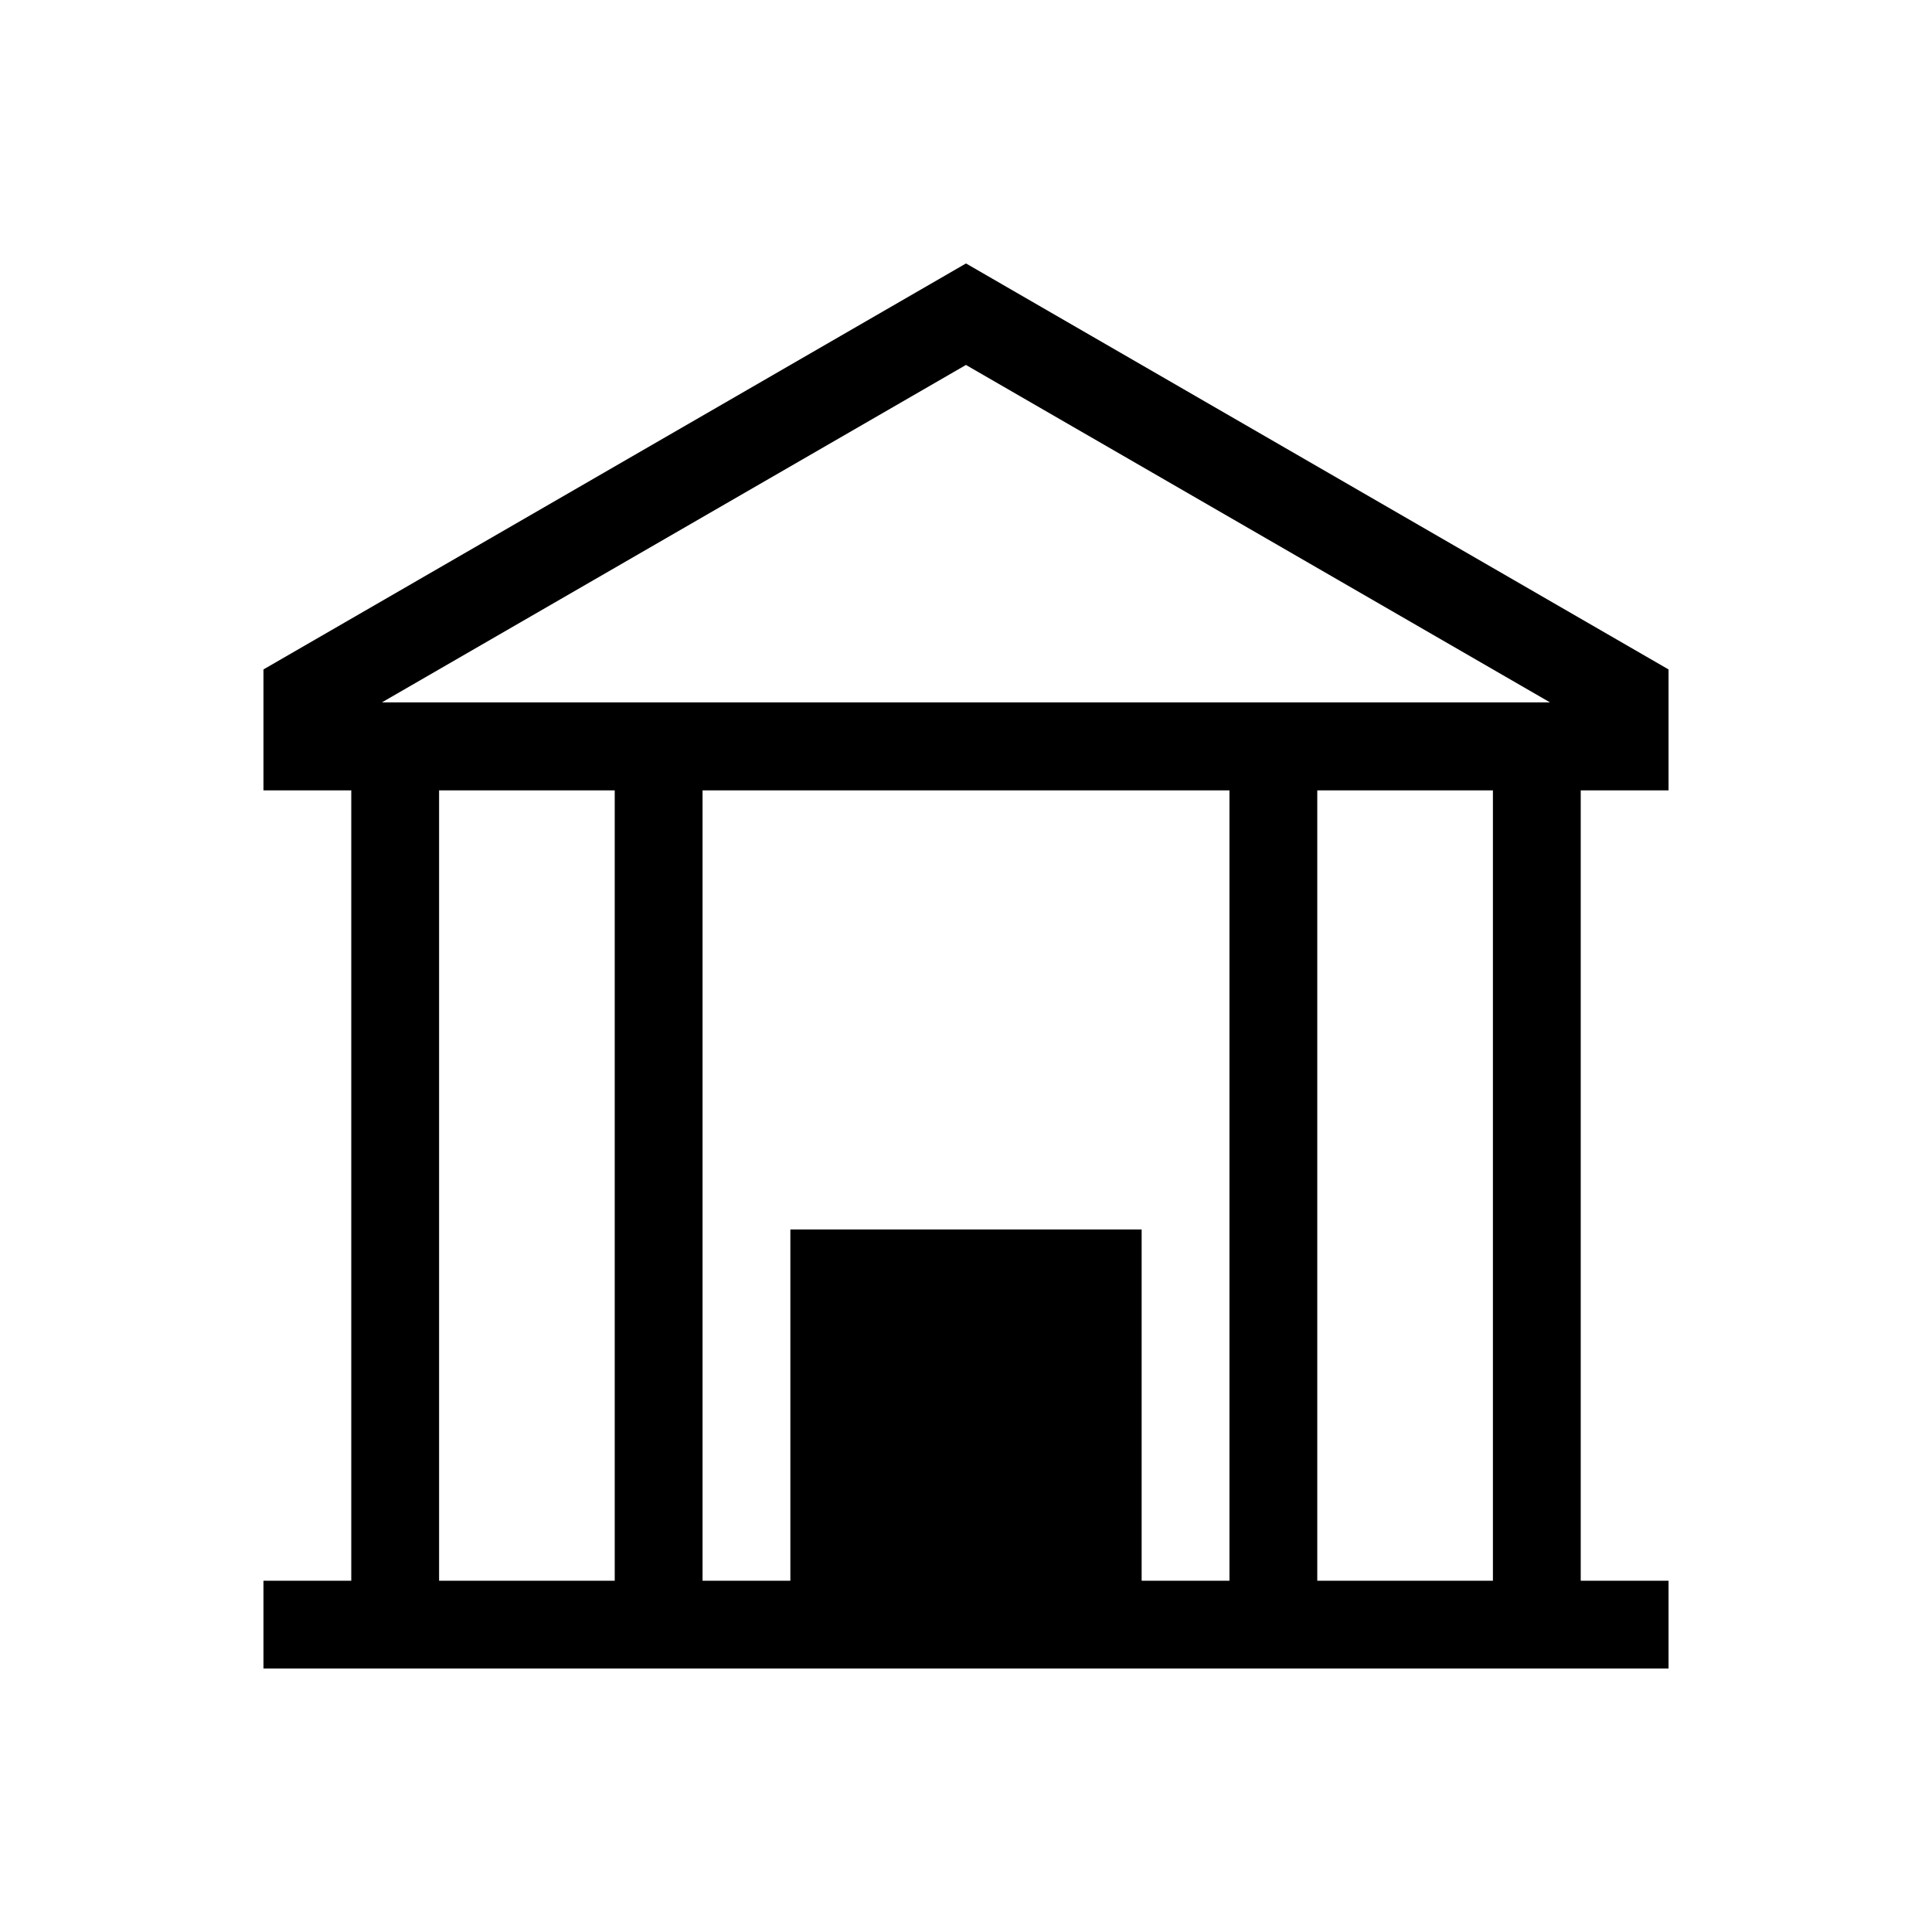<svg viewBox="0 0 22 22" xmlns="http://www.w3.org/2000/svg">
 <defs>
  <style id="current-color-scheme" type="text/css">
   .ColorScheme-Text { color:#000000; } .ColorScheme-Highlight { color:#00b7eb; } .ColorScheme-NeutralText { color:#ff7800; } .ColorScheme-PositiveText { color:#33d17a; } .ColorScheme-NegativeText { color:#e01b24; }
  </style>
 </defs>
 <path class="ColorScheme-Text" d="m11 3-8 4.623v1.377h1v9h-1v1h16v-1h-1v-9h1v-1.377l-8-4.623zm0 1.156 6.65 3.842h-13.301l6.65-3.842zm-6 4.844h2v9h-2v-9zm3 0h6v9h-1v-4h-4v4h-1v-9zm7 0h2v9h-2v-9z" fill="currentColor"/>
</svg>
